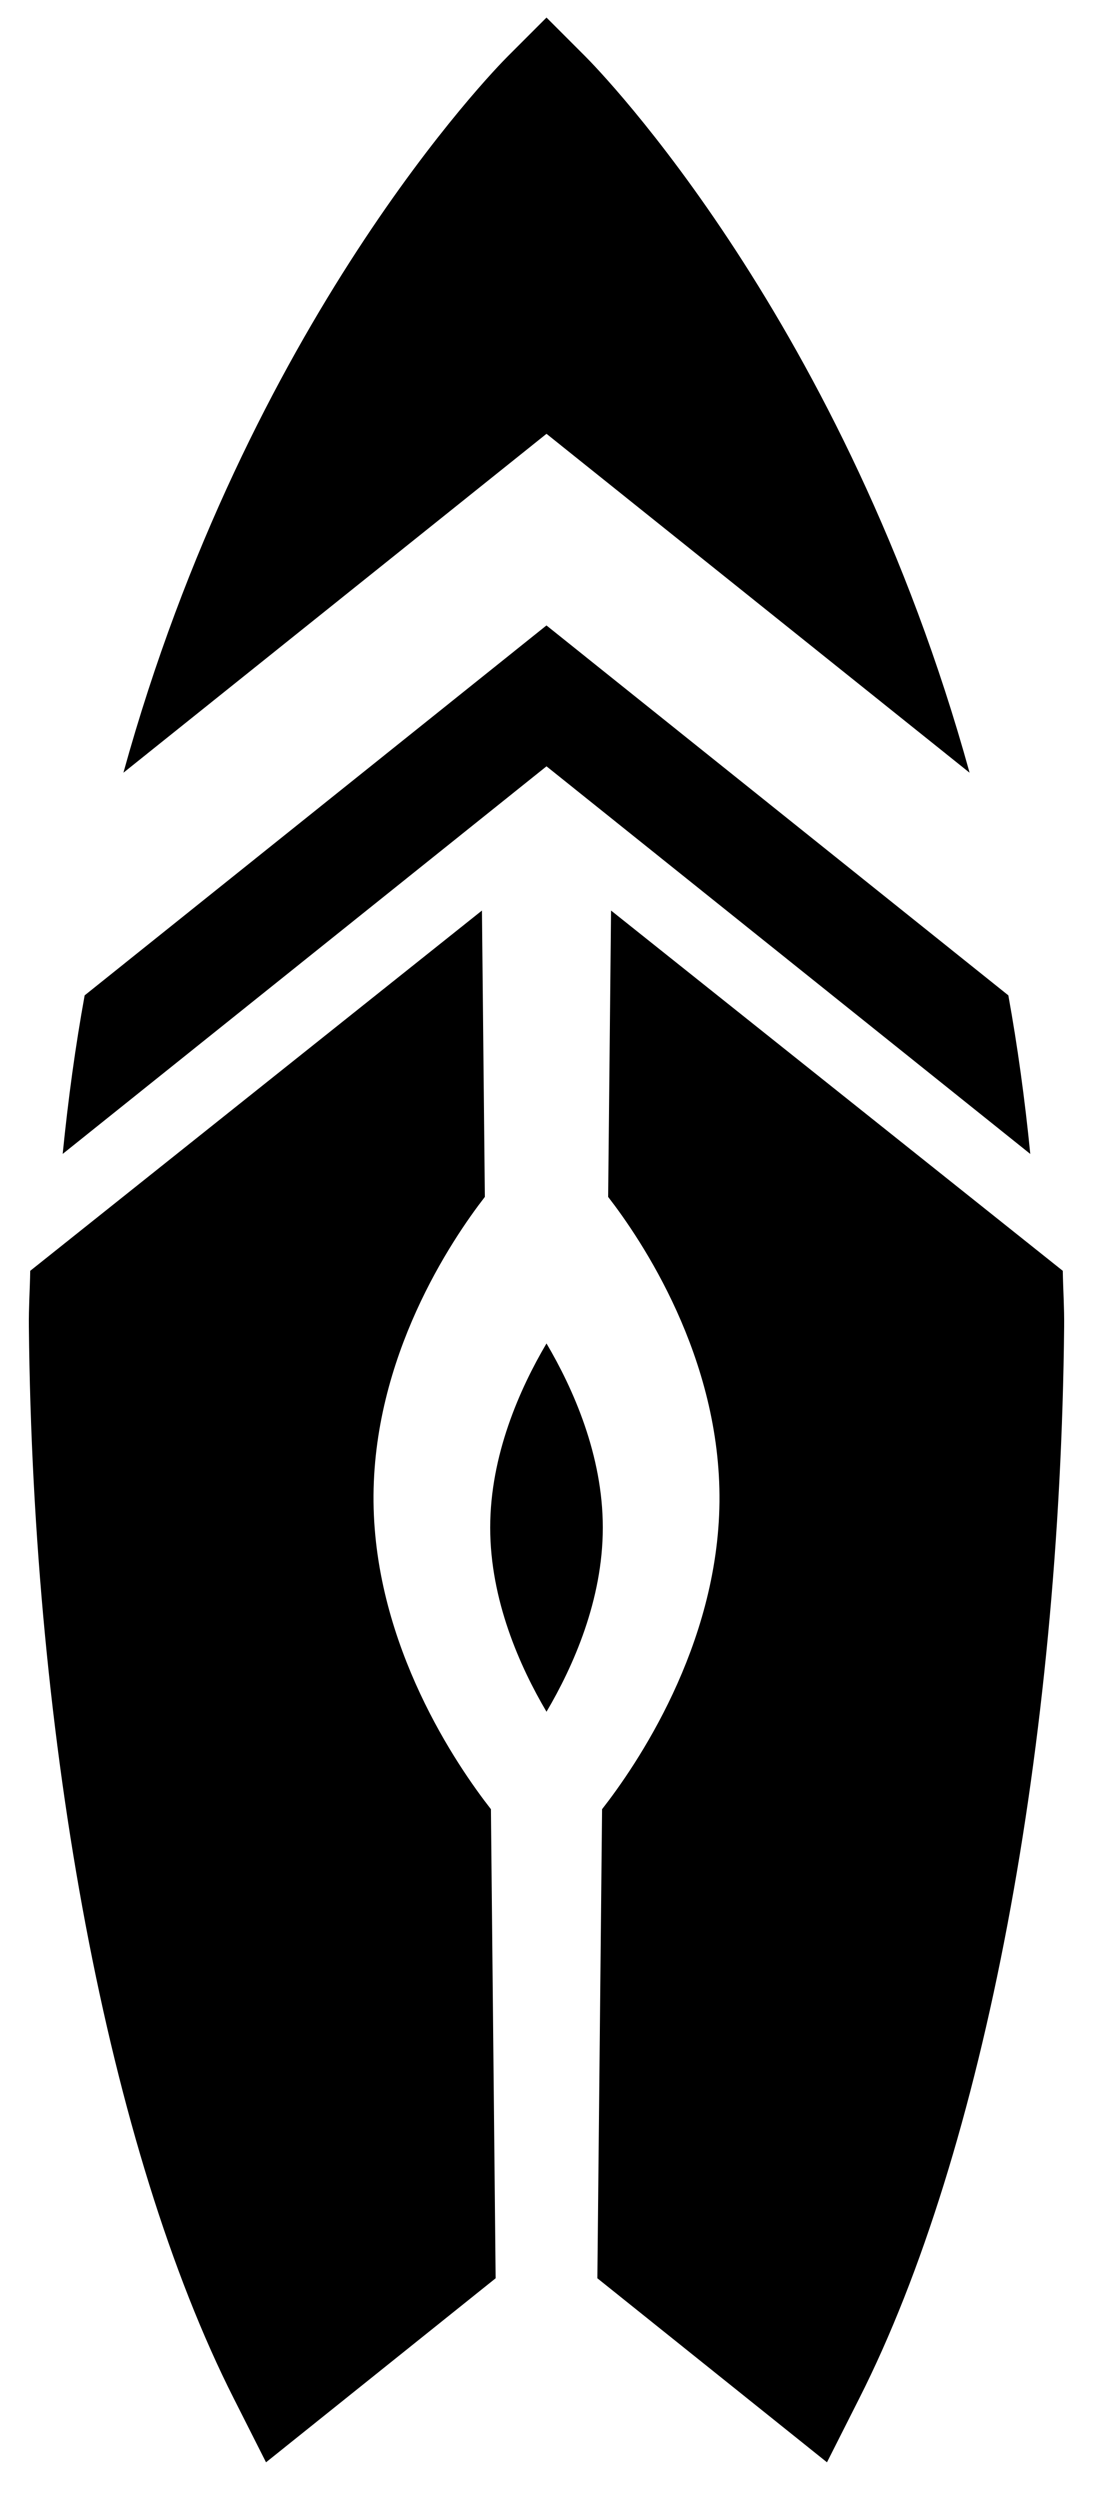<?xml version="1.0" encoding="UTF-8"?>
<svg width="21px" height="48px" viewBox="0 0 21 48" version="1.1" xmlns="http://www.w3.org/2000/svg" xmlns:xlink="http://www.w3.org/1999/xlink">
    <!-- Generator: Sketch 52.6 (67491) - http://www.bohemiancoding.com/sketch -->
    <title>ic-surf</title>
    <desc>Created with Sketch.</desc>
    <g id="Page-1" stroke="none" stroke-width="1" fill="none" fill-rule="evenodd">
        <g id="NoBrand_flow_Surf" transform="translate(-166, -22)" fill="#000000">
            <g id="Background_Home" transform="translate(-130, 0)">
                <g id="Group-3">
                    <g id="img-logo" transform="translate(280, 22)">
                        <g id="ic-surf">
                            <g id="surfboard" transform="translate(26.5, 26.5) rotate(-45) translate(-26.5, -26.5) translate(8, 8)">
                                <path d="M19,18 C18.022,18.252 16.718,18.752 15.735,19.735 C14.752,20.718 14.252,22.022 14,23 C14.978,22.748 16.282,22.248 17.265,21.265 C18.248,20.282 18.748,18.978 19,18 Z" id="Path"></path>
                                <path d="M28.145,22 C28.816,21.181 29.435,20.364 30,19.549 L28.747,8.252 L17.451,7 C16.636,7.564 15.819,8.184 15,8.854 L26.835,10.165 L28.145,22 Z" id="Path"></path>
                                <path d="M20.152,15.173 L24,11.246 L12.972,10 C12.712,10.251 12.451,10.478 12.193,10.742 C6.612,16.436 2.097,22.984 0.429,28.073 L0,29.379 L5.618,30 L11.922,23.568 C12.05,22.524 12.555,19.786 14.499,17.801 C16.444,15.817 19.128,15.303 20.152,15.173 Z" id="Path"></path>
                                <path d="M32.496,16 C36.925,8.185 37,1.432 37,1.055 L37,0 L35.945,0 C35.568,0 28.815,0.075 21,4.504 L31.349,5.651 L32.496,16 Z" id="Path"></path>
                                <path d="M27,24.028 L25.754,13 L21.827,16.848 C21.697,17.871 21.183,20.556 19.199,22.501 C17.214,24.445 14.476,24.95 13.432,25.078 L7,31.382 L7.621,37 L8.927,36.571 C14.016,34.903 20.564,30.389 26.258,24.807 C26.522,24.549 26.749,24.288 27,24.028 Z" id="Path"></path>
                            </g>
                        </g>
                    </g>
                </g>
            </g>
        </g>
    </g>
</svg>